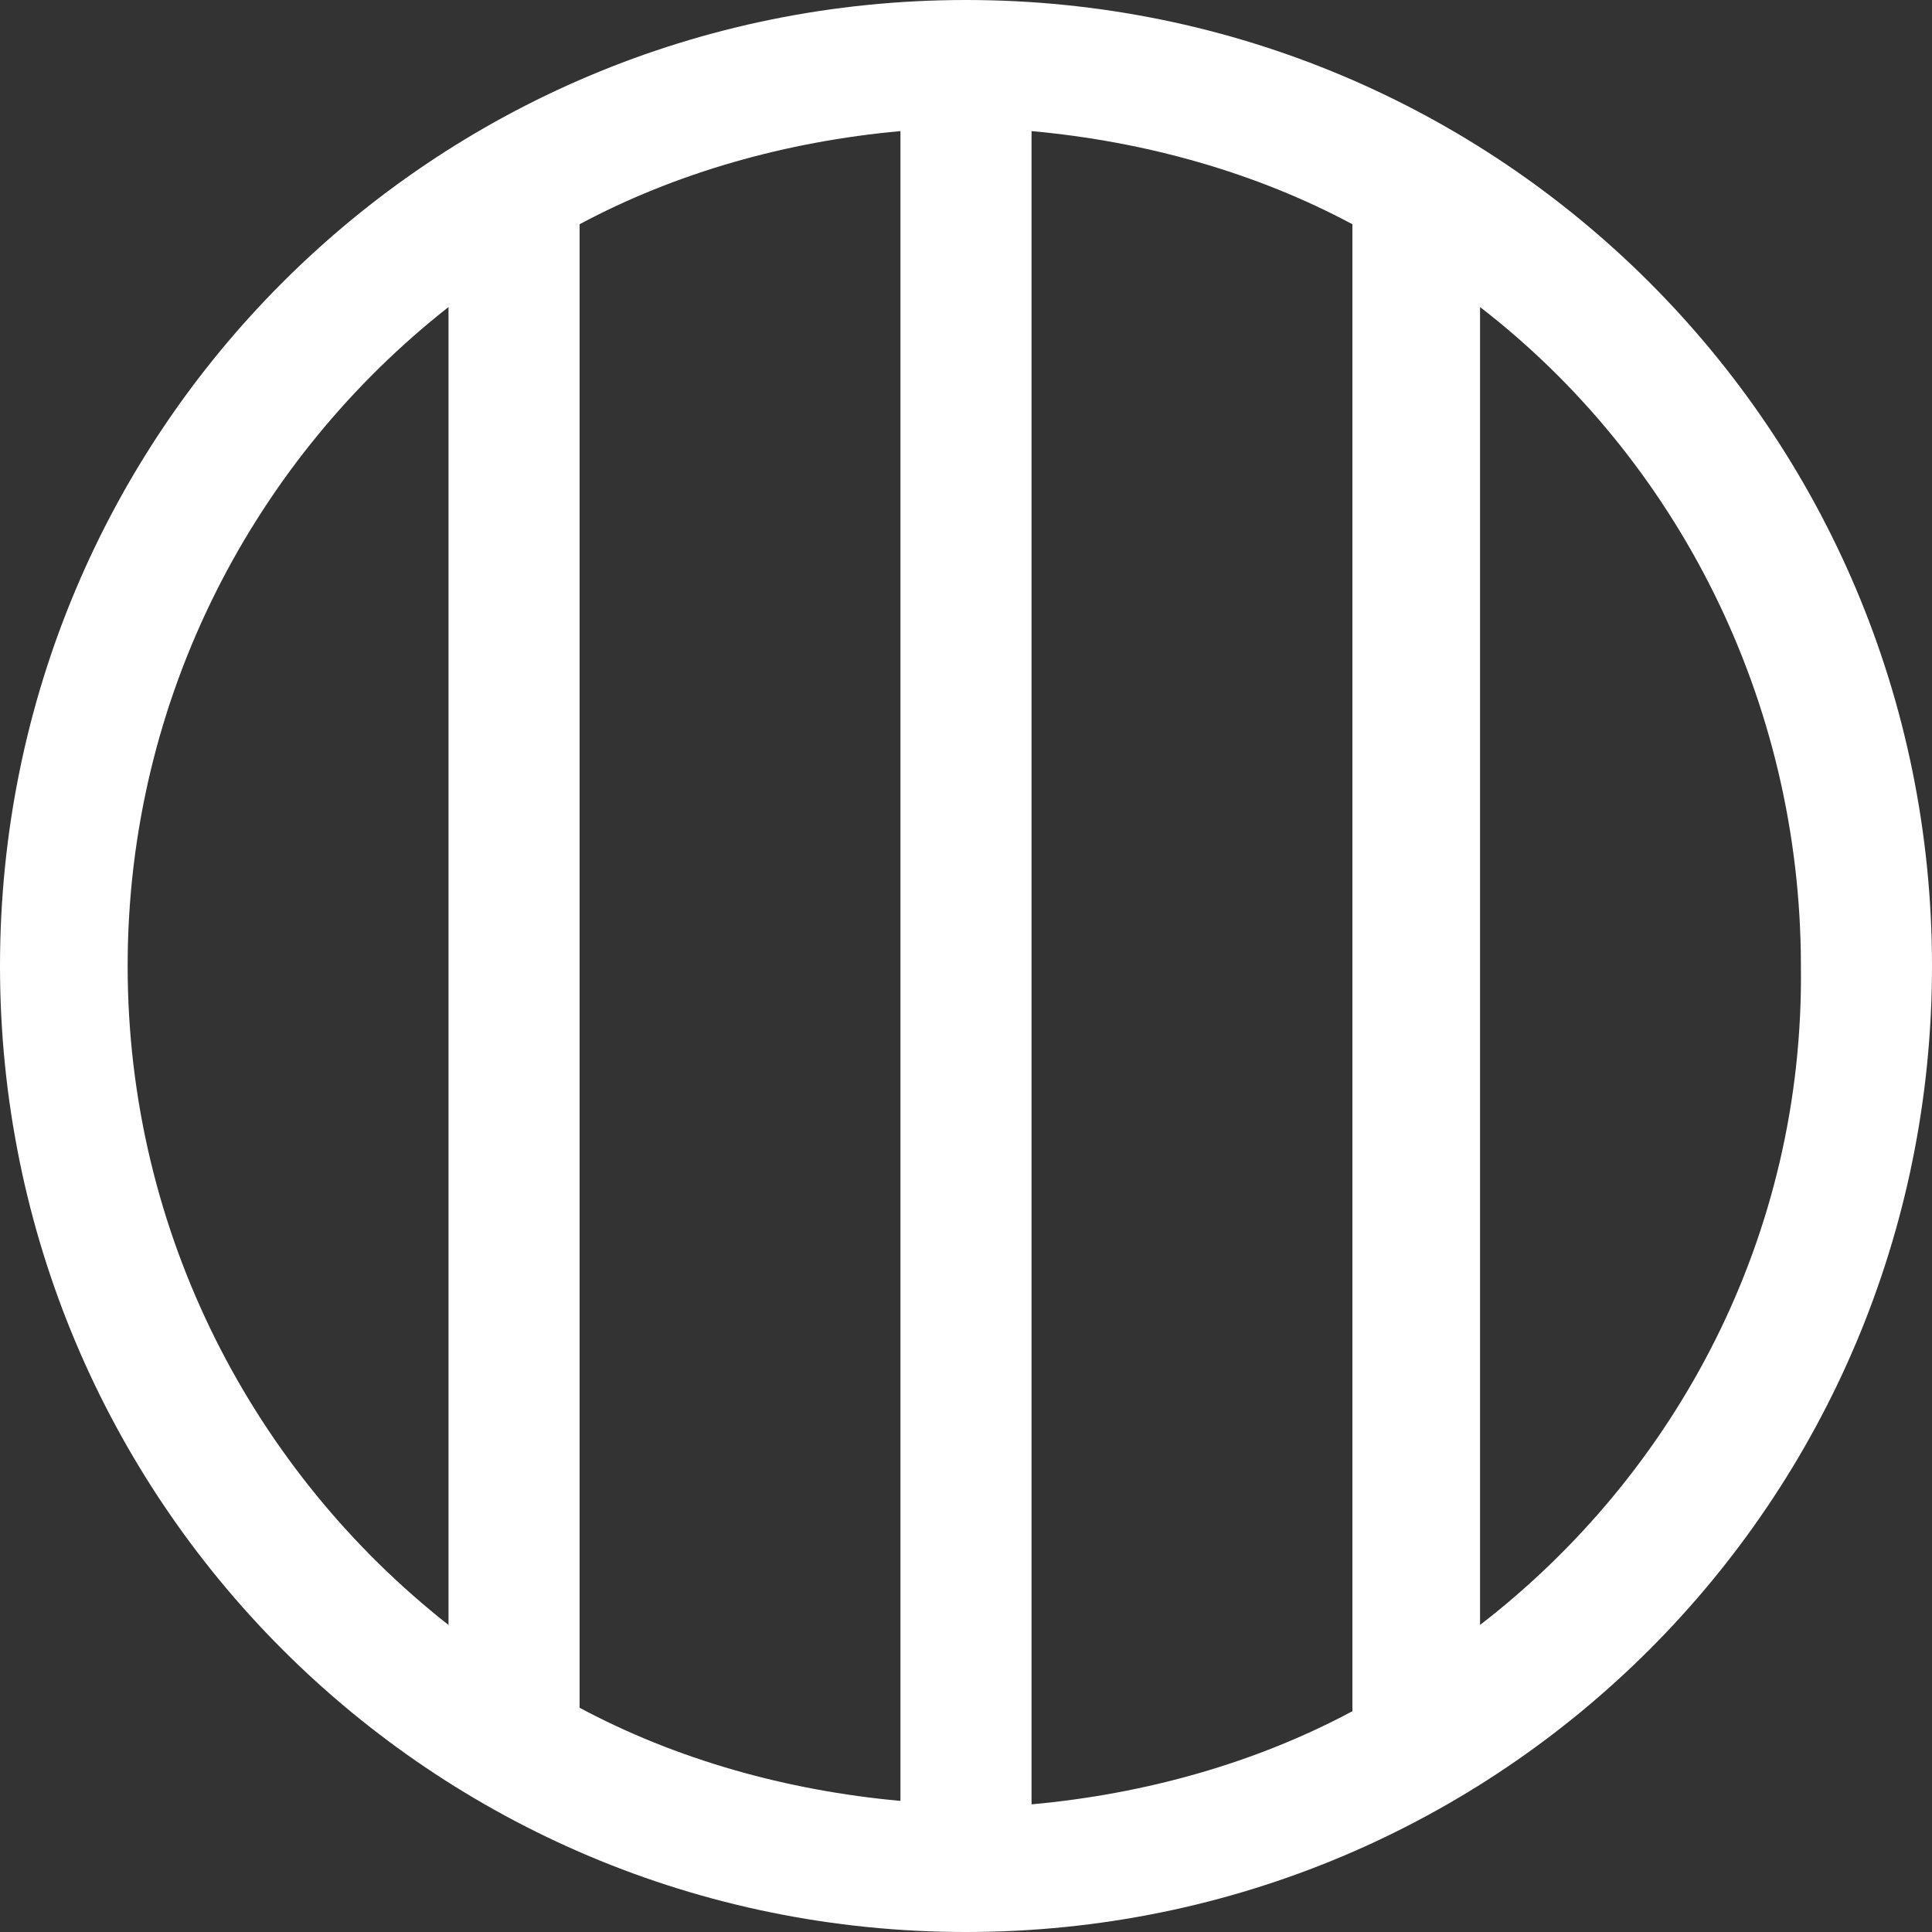 <?xml version="1.0" encoding="utf-8"?>
<!-- Generator: Adobe Illustrator 18.1.1, SVG Export Plug-In . SVG Version: 6.00 Build 0)  -->
<svg version="1.1" baseProfile="tiny" id="Layer_1" xmlns="http://www.w3.org/2000/svg" xmlns:xlink="http://www.w3.org/1999/xlink"
	 x="0px" y="0px" viewBox="0 0 56 56" xml:space="preserve">
<rect x="0" y="0" width="56" height="56" fill="#333333" stroke="none"/>
<g>
	<path fill-rule="evenodd" fill="#FFFFFF" d="M28,0C12.5,0,0,12.5,0,28c0,15.5,12.5,28,28,28c15.5,0,28-12.5,28-28
		C56,12.5,43.5,0,28,0z M26.1,52.2c-3.3-0.3-6.5-1.2-9.3-2.7V6.5c2.8-1.5,6-2.4,9.3-2.7V52.2z M29.9,3.8c3.3,0.3,6.5,1.2,9.3,2.7
		v43.1c-2.8,1.5-6,2.4-9.3,2.7V3.8z M3.7,28c0-7.8,3.7-14.7,9.3-19.1v38.2C7.4,42.7,3.7,35.8,3.7,28z M42.9,47.1V8.9
		c5.7,4.4,9.3,11.4,9.3,19.1C52.3,35.8,48.6,42.7,42.9,47.1z"/>
</g>
</svg>
